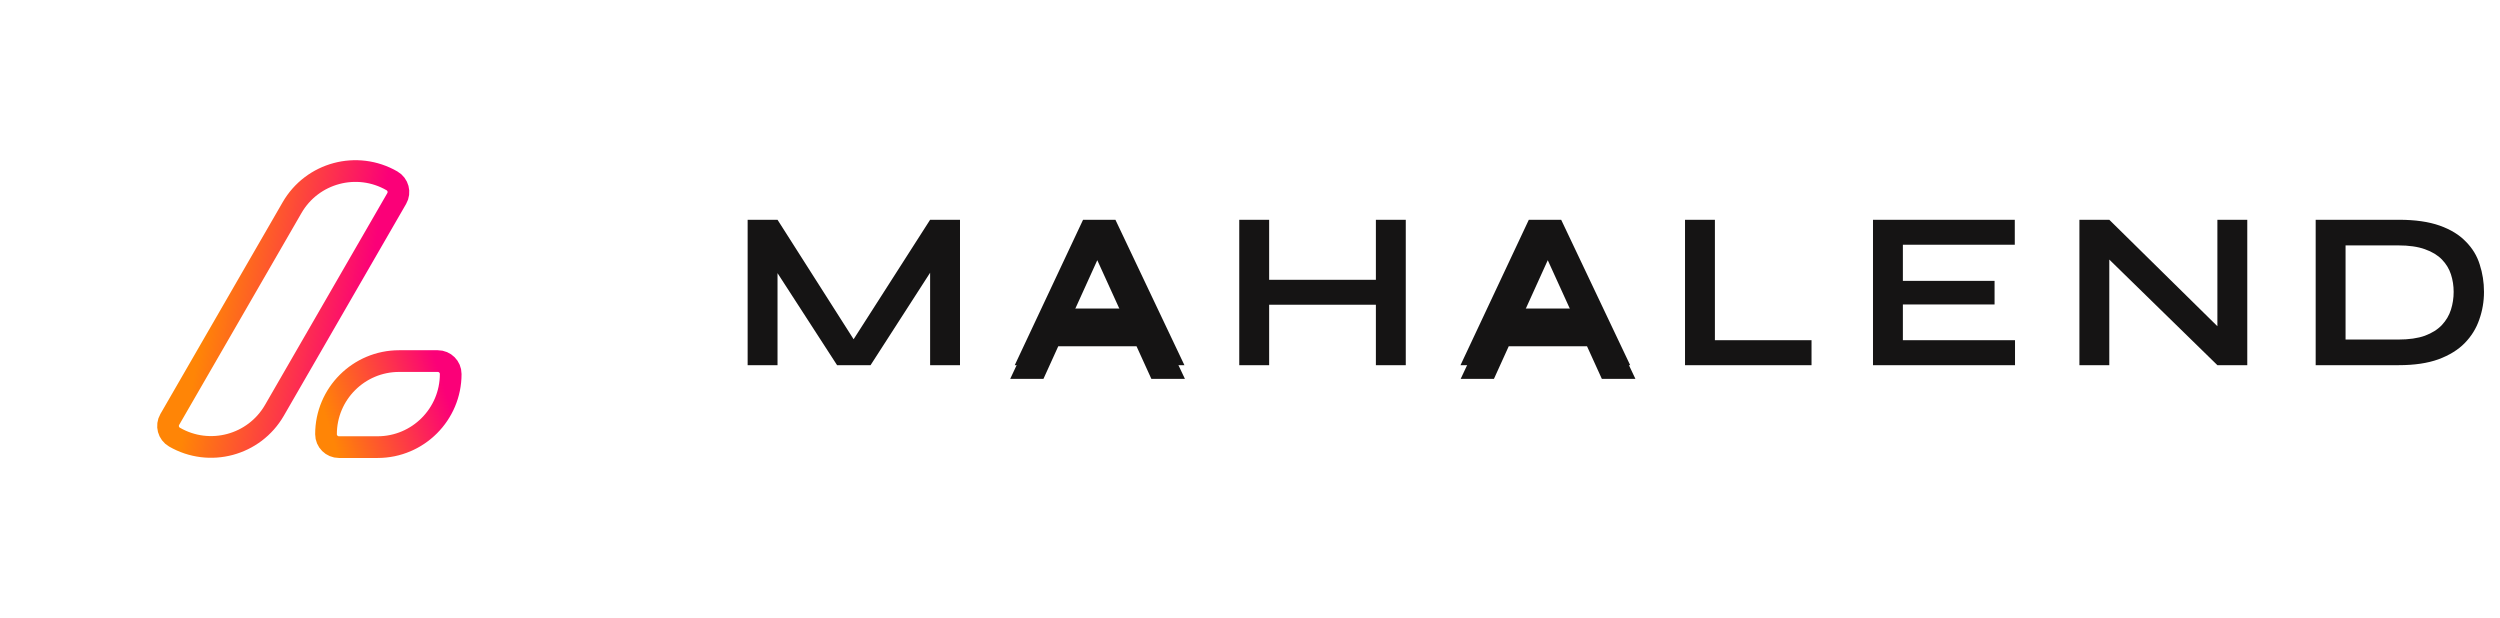 <svg width="178" height="44" viewBox="0 0 178 44" fill="none" xmlns="http://www.w3.org/2000/svg">
<path d="M27.909 12.877C25.418 11.439 22.233 12.292 20.795 14.783L12.087 29.866C11.833 30.307 11.983 30.869 12.424 31.123C14.914 32.562 18.099 31.708 19.538 29.217L28.246 14.134C28.5 13.694 28.349 13.131 27.909 12.877Z" stroke="url(#paint0_linear_676_4646)" stroke-width="1.545"/>
<path d="M23.212 30.915C23.212 31.423 23.624 31.835 24.132 31.835H26.884C29.759 31.835 32.09 29.504 32.09 26.629C32.09 26.121 31.678 25.709 31.17 25.709H28.418C25.543 25.709 23.212 28.04 23.212 30.915Z" stroke="url(#paint1_linear_676_4646)" stroke-width="1.545"/>
<path d="M61.28 24.944H60.272L66.224 15.648H68.352V26H66.224V18.48L66.736 18.624L61.984 26H59.6L54.848 18.656L55.36 18.512V26H53.232V15.648H55.36L61.28 24.944ZM74.826 23.744V21.968H81.674V23.744H74.826ZM72.25 26L77.114 15.648H79.418L84.33 26H82.01L77.754 16.672H78.778L74.554 26H72.25ZM90.107 19.92H98.315V21.696H90.107V19.92ZM97.963 15.648H100.091V26H97.963V15.648ZM88.235 15.648H90.363V26H88.235V15.648ZM106.564 23.744V21.968H113.412V23.744H106.564ZM103.988 26L108.852 15.648H111.156L116.068 26H113.748L109.492 16.672H110.516L106.292 26H103.988ZM122.101 15.648V24.224H128.981V26H119.973V15.648H122.101ZM135.485 21.68V24.224H143.469V26H133.357V15.648H143.453V17.424H135.485V20H142.013V21.68H135.485ZM158.55 23.888L157.878 24.16V15.648H160.006V26H157.878L149.51 17.824L150.182 17.552V26H148.054V15.648H150.182L158.55 23.888ZM170.796 15.648C171.958 15.648 172.929 15.787 173.708 16.064C174.486 16.341 175.105 16.72 175.564 17.2C176.033 17.669 176.364 18.213 176.556 18.832C176.758 19.451 176.86 20.101 176.86 20.784C176.86 21.467 176.748 22.123 176.524 22.752C176.31 23.381 175.964 23.941 175.484 24.432C175.014 24.912 174.39 25.296 173.612 25.584C172.844 25.861 171.905 26 170.796 26H164.876V15.648H170.796ZM167.004 24.176H170.748C171.516 24.176 172.15 24.085 172.652 23.904C173.164 23.712 173.569 23.456 173.868 23.136C174.166 22.816 174.38 22.453 174.508 22.048C174.636 21.643 174.7 21.221 174.7 20.784C174.7 20.347 174.636 19.931 174.508 19.536C174.38 19.141 174.166 18.789 173.868 18.48C173.569 18.171 173.164 17.925 172.652 17.744C172.15 17.563 171.516 17.472 170.748 17.472H167.004V24.176Z" fill="#151414"/>
<path d="M79.629 16.954C79.391 16.37 78.81 15.957 78.13 15.957C77.451 15.957 76.87 16.368 76.632 16.949L71.926 26.977H74.293L75.349 24.652H80.92L81.978 26.977H84.367L79.629 16.954ZM76.177 22.825L78.127 18.526L80.084 22.825H76.177Z" fill="#151414"/>
<path d="M111.704 16.954C111.465 16.37 110.884 15.957 110.204 15.957C109.526 15.957 108.945 16.368 108.706 16.949L104 26.977H106.368L107.423 24.652H112.995L114.052 26.977H116.442L111.704 16.954ZM108.252 22.825L110.201 18.526L112.158 22.825H108.252Z" fill="#151414"/>
<defs>
<linearGradient id="paint0_linear_676_4646" x1="12.718" y1="32.657" x2="23.58" y2="34.651" gradientUnits="userSpaceOnUse">
<stop stop-color="#FF8506"/>
<stop offset="0.581" stop-color="#FD3947"/>
<stop offset="1" stop-color="#FB0078"/>
</linearGradient>
<linearGradient id="paint1_linear_676_4646" x1="23.976" y1="32.183" x2="32.259" y2="29.585" gradientUnits="userSpaceOnUse">
<stop stop-color="#FF8506"/>
<stop offset="0.581" stop-color="#FD3947"/>
<stop offset="1" stop-color="#FB0078"/>
</linearGradient>
</defs>
</svg>
